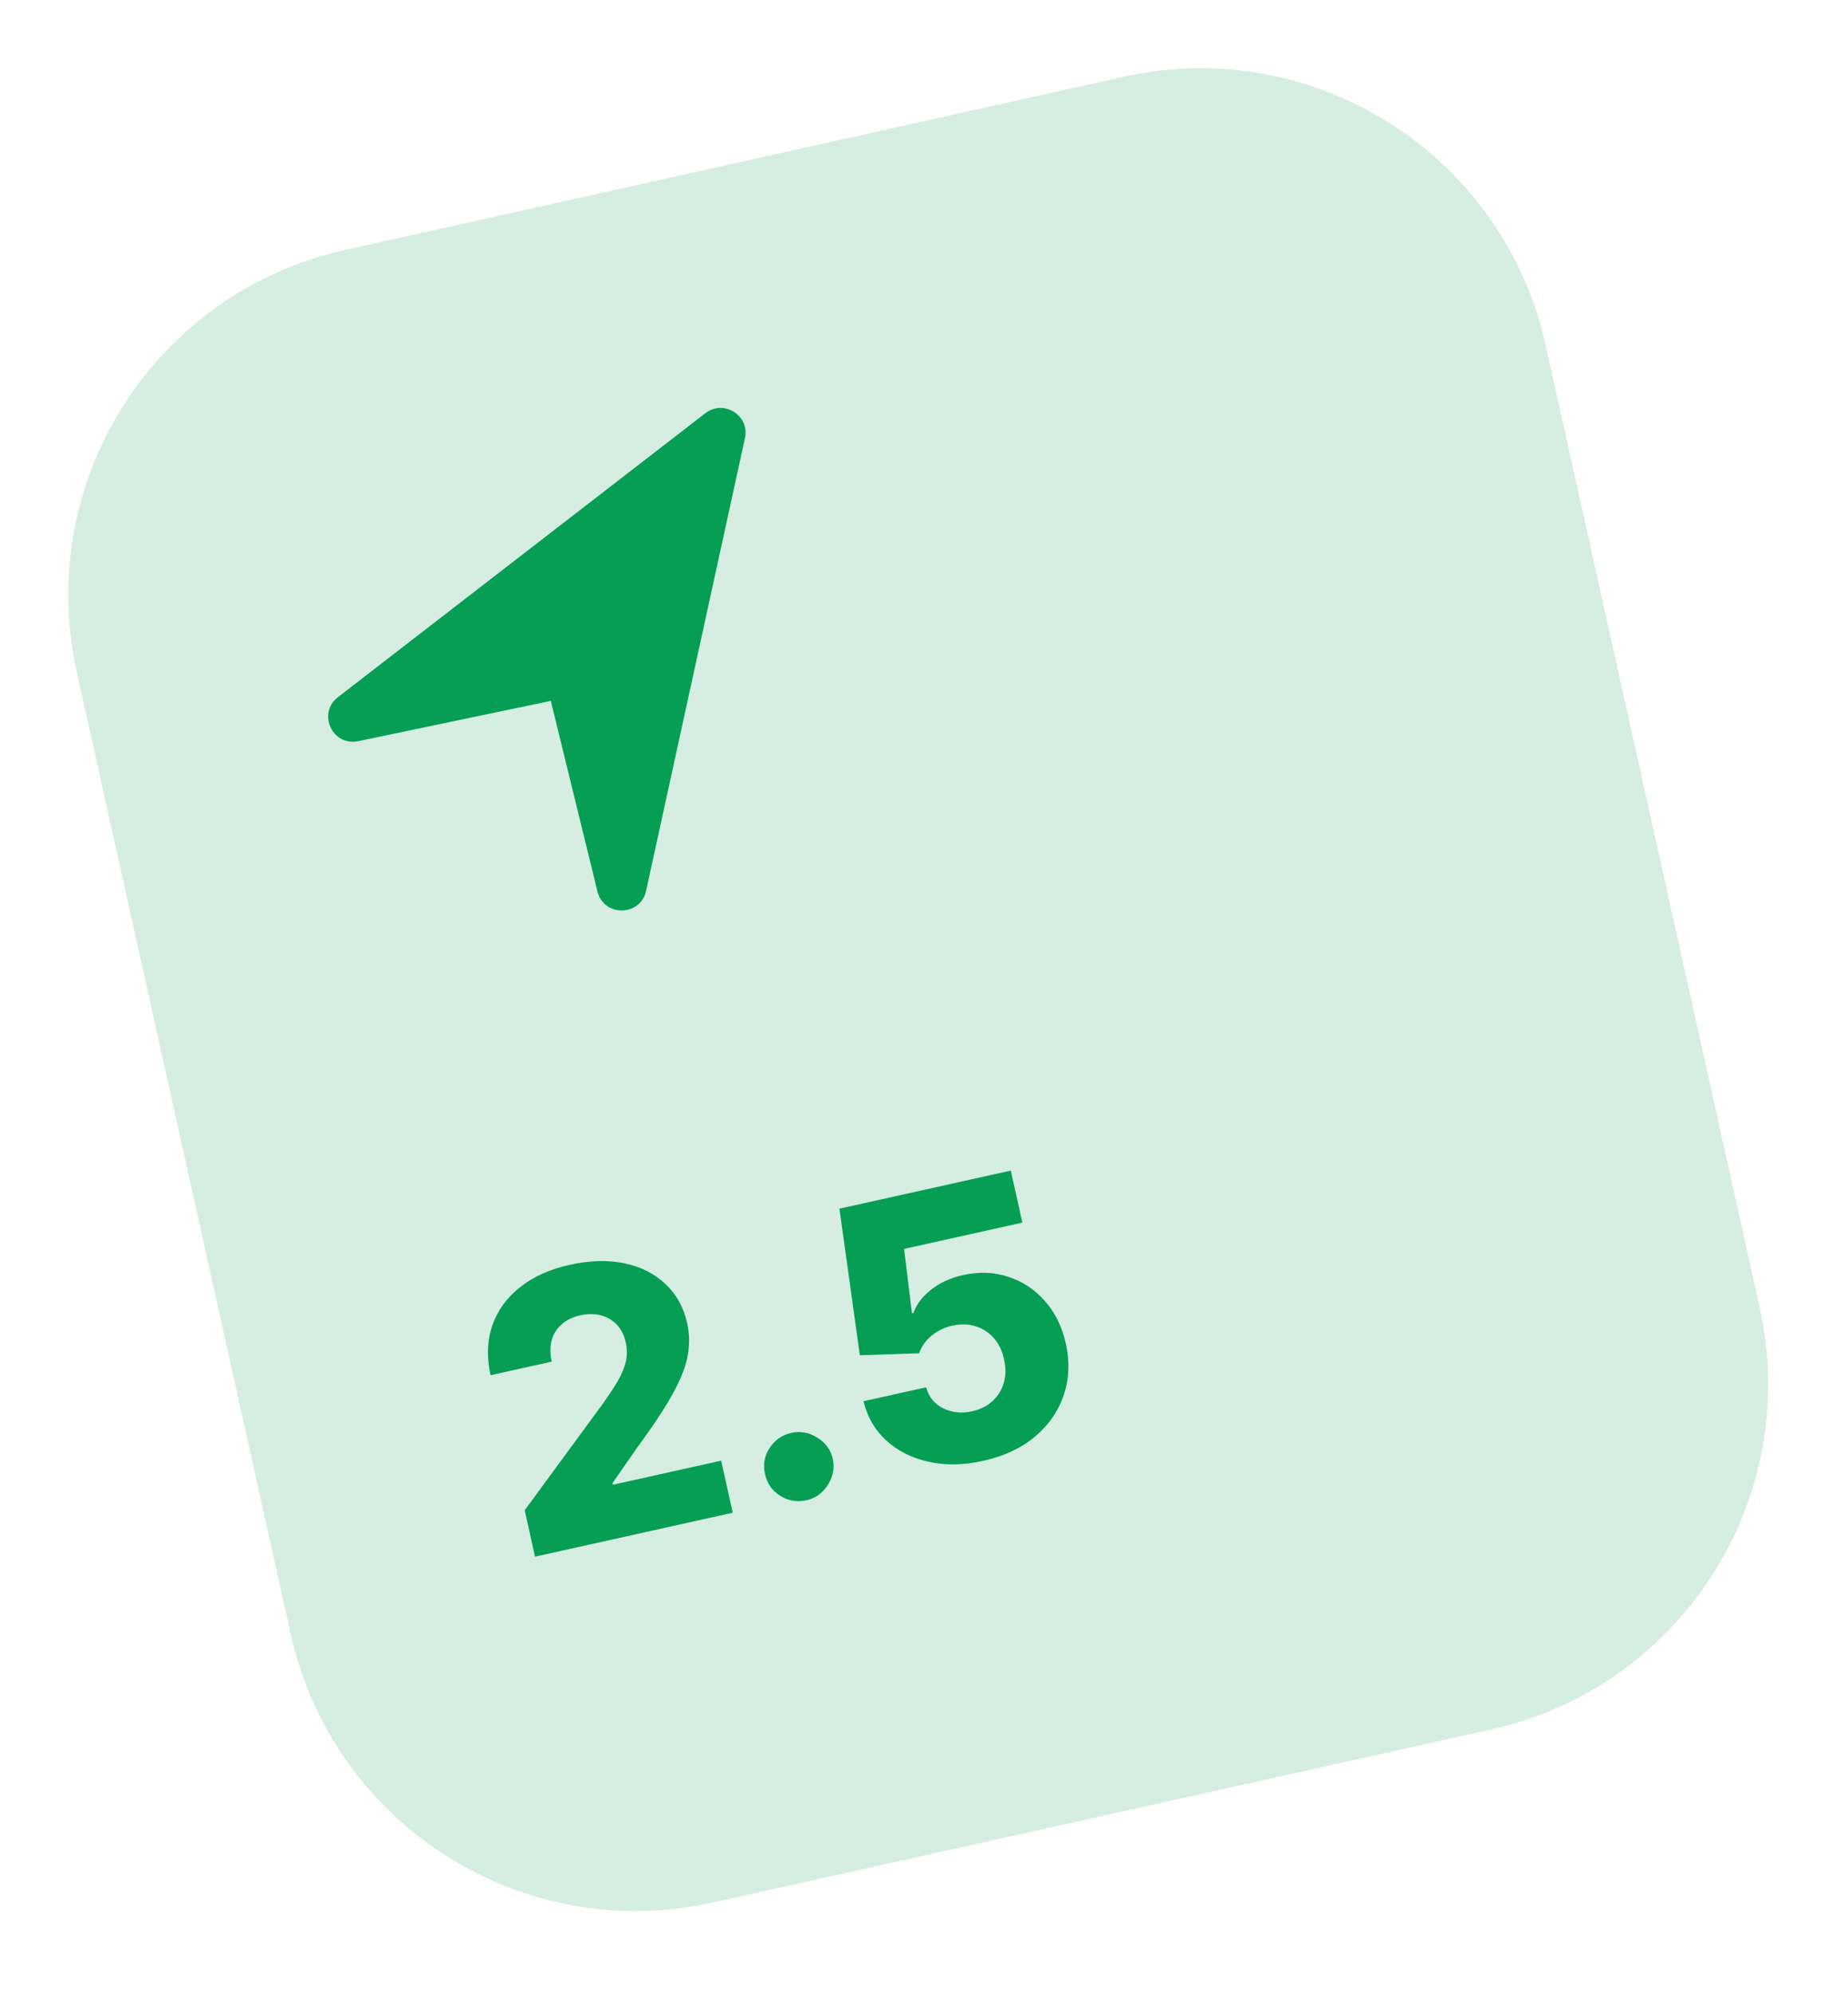 <svg width="115" height="124" viewBox="0 0 115 124" fill="none" xmlns="http://www.w3.org/2000/svg">
<path d="M4.775 41.803C2.138 29.942 9.615 18.189 21.476 15.552L69.937 4.775C81.797 2.138 93.55 9.615 96.188 21.475L109.505 81.364C112.142 93.224 104.666 104.977 92.805 107.615L44.344 118.391C32.483 121.028 20.73 113.552 18.093 101.691L4.775 41.803Z" fill="#D5EEE1"/>
<path d="M61.177 90.904C59.965 91.173 58.84 91.193 57.801 90.964C56.762 90.736 55.884 90.298 55.167 89.651C54.455 89.003 53.977 88.184 53.734 87.193L57.63 86.327C57.798 86.931 58.157 87.368 58.705 87.638C59.252 87.902 59.847 87.963 60.491 87.82C60.995 87.708 61.416 87.498 61.756 87.189C62.097 86.881 62.333 86.502 62.466 86.052C62.597 85.597 62.602 85.108 62.48 84.584C62.366 84.047 62.151 83.604 61.835 83.254C61.524 82.903 61.147 82.66 60.703 82.526C60.262 82.386 59.788 82.372 59.279 82.485C58.797 82.587 58.363 82.794 57.978 83.107C57.599 83.418 57.34 83.785 57.201 84.208L53.507 84.331L52.237 75.211L62.901 72.84L63.621 76.078L56.26 77.714L56.75 81.719L56.847 81.697C57.021 81.176 57.38 80.699 57.926 80.265C58.475 79.825 59.142 79.518 59.927 79.343C60.922 79.122 61.861 79.157 62.744 79.449C63.63 79.735 64.389 80.236 65.02 80.953C65.656 81.669 66.091 82.555 66.326 83.609C66.58 84.751 66.534 85.823 66.189 86.825C65.85 87.826 65.252 88.686 64.395 89.404C63.543 90.116 62.47 90.616 61.177 90.904Z" fill="#059E54"/>
<path d="M50.184 93.356C49.599 93.486 49.053 93.392 48.545 93.073C48.043 92.754 47.729 92.301 47.605 91.716C47.472 91.143 47.566 90.609 47.886 90.111C48.212 89.608 48.666 89.291 49.251 89.161C49.803 89.038 50.335 89.135 50.849 89.453C51.366 89.763 51.692 90.205 51.825 90.777C51.906 91.168 51.882 91.545 51.753 91.909C51.629 92.271 51.428 92.583 51.151 92.843C50.88 93.102 50.557 93.273 50.184 93.356Z" fill="#059E54"/>
<path d="M33.294 96.865L32.652 93.976L37.534 87.32C37.897 86.808 38.2 86.346 38.444 85.934C38.686 85.517 38.852 85.116 38.943 84.733C39.033 84.344 39.032 83.944 38.94 83.533C38.838 83.073 38.651 82.703 38.378 82.423C38.105 82.137 37.772 81.944 37.381 81.844C36.99 81.744 36.567 81.744 36.112 81.845C35.652 81.947 35.27 82.132 34.966 82.398C34.661 82.659 34.45 82.987 34.333 83.382C34.222 83.776 34.222 84.224 34.334 84.727L30.528 85.574C30.277 84.443 30.314 83.41 30.64 82.474C30.965 81.539 31.539 80.747 32.36 80.099C33.185 79.444 34.209 78.981 35.432 78.709C36.692 78.428 37.835 78.396 38.859 78.611C39.884 78.826 40.734 79.256 41.411 79.9C42.093 80.538 42.544 81.355 42.765 82.35C42.906 82.983 42.919 83.639 42.803 84.318C42.687 84.996 42.382 85.785 41.889 86.684C41.402 87.582 40.672 88.689 39.699 90.007L38.118 92.283L38.142 92.389L44.877 90.891L45.598 94.129L33.294 96.865Z" fill="#059E54"/>
<path d="M37.181 55.475C37.571 57.069 39.856 57.037 40.206 55.433L46.358 27.264C46.667 25.851 45.038 24.828 43.891 25.714L21.03 43.382C19.727 44.389 20.685 46.457 22.297 46.119L34.276 43.612L37.181 55.475Z" fill="#059E54"/>
</svg>
